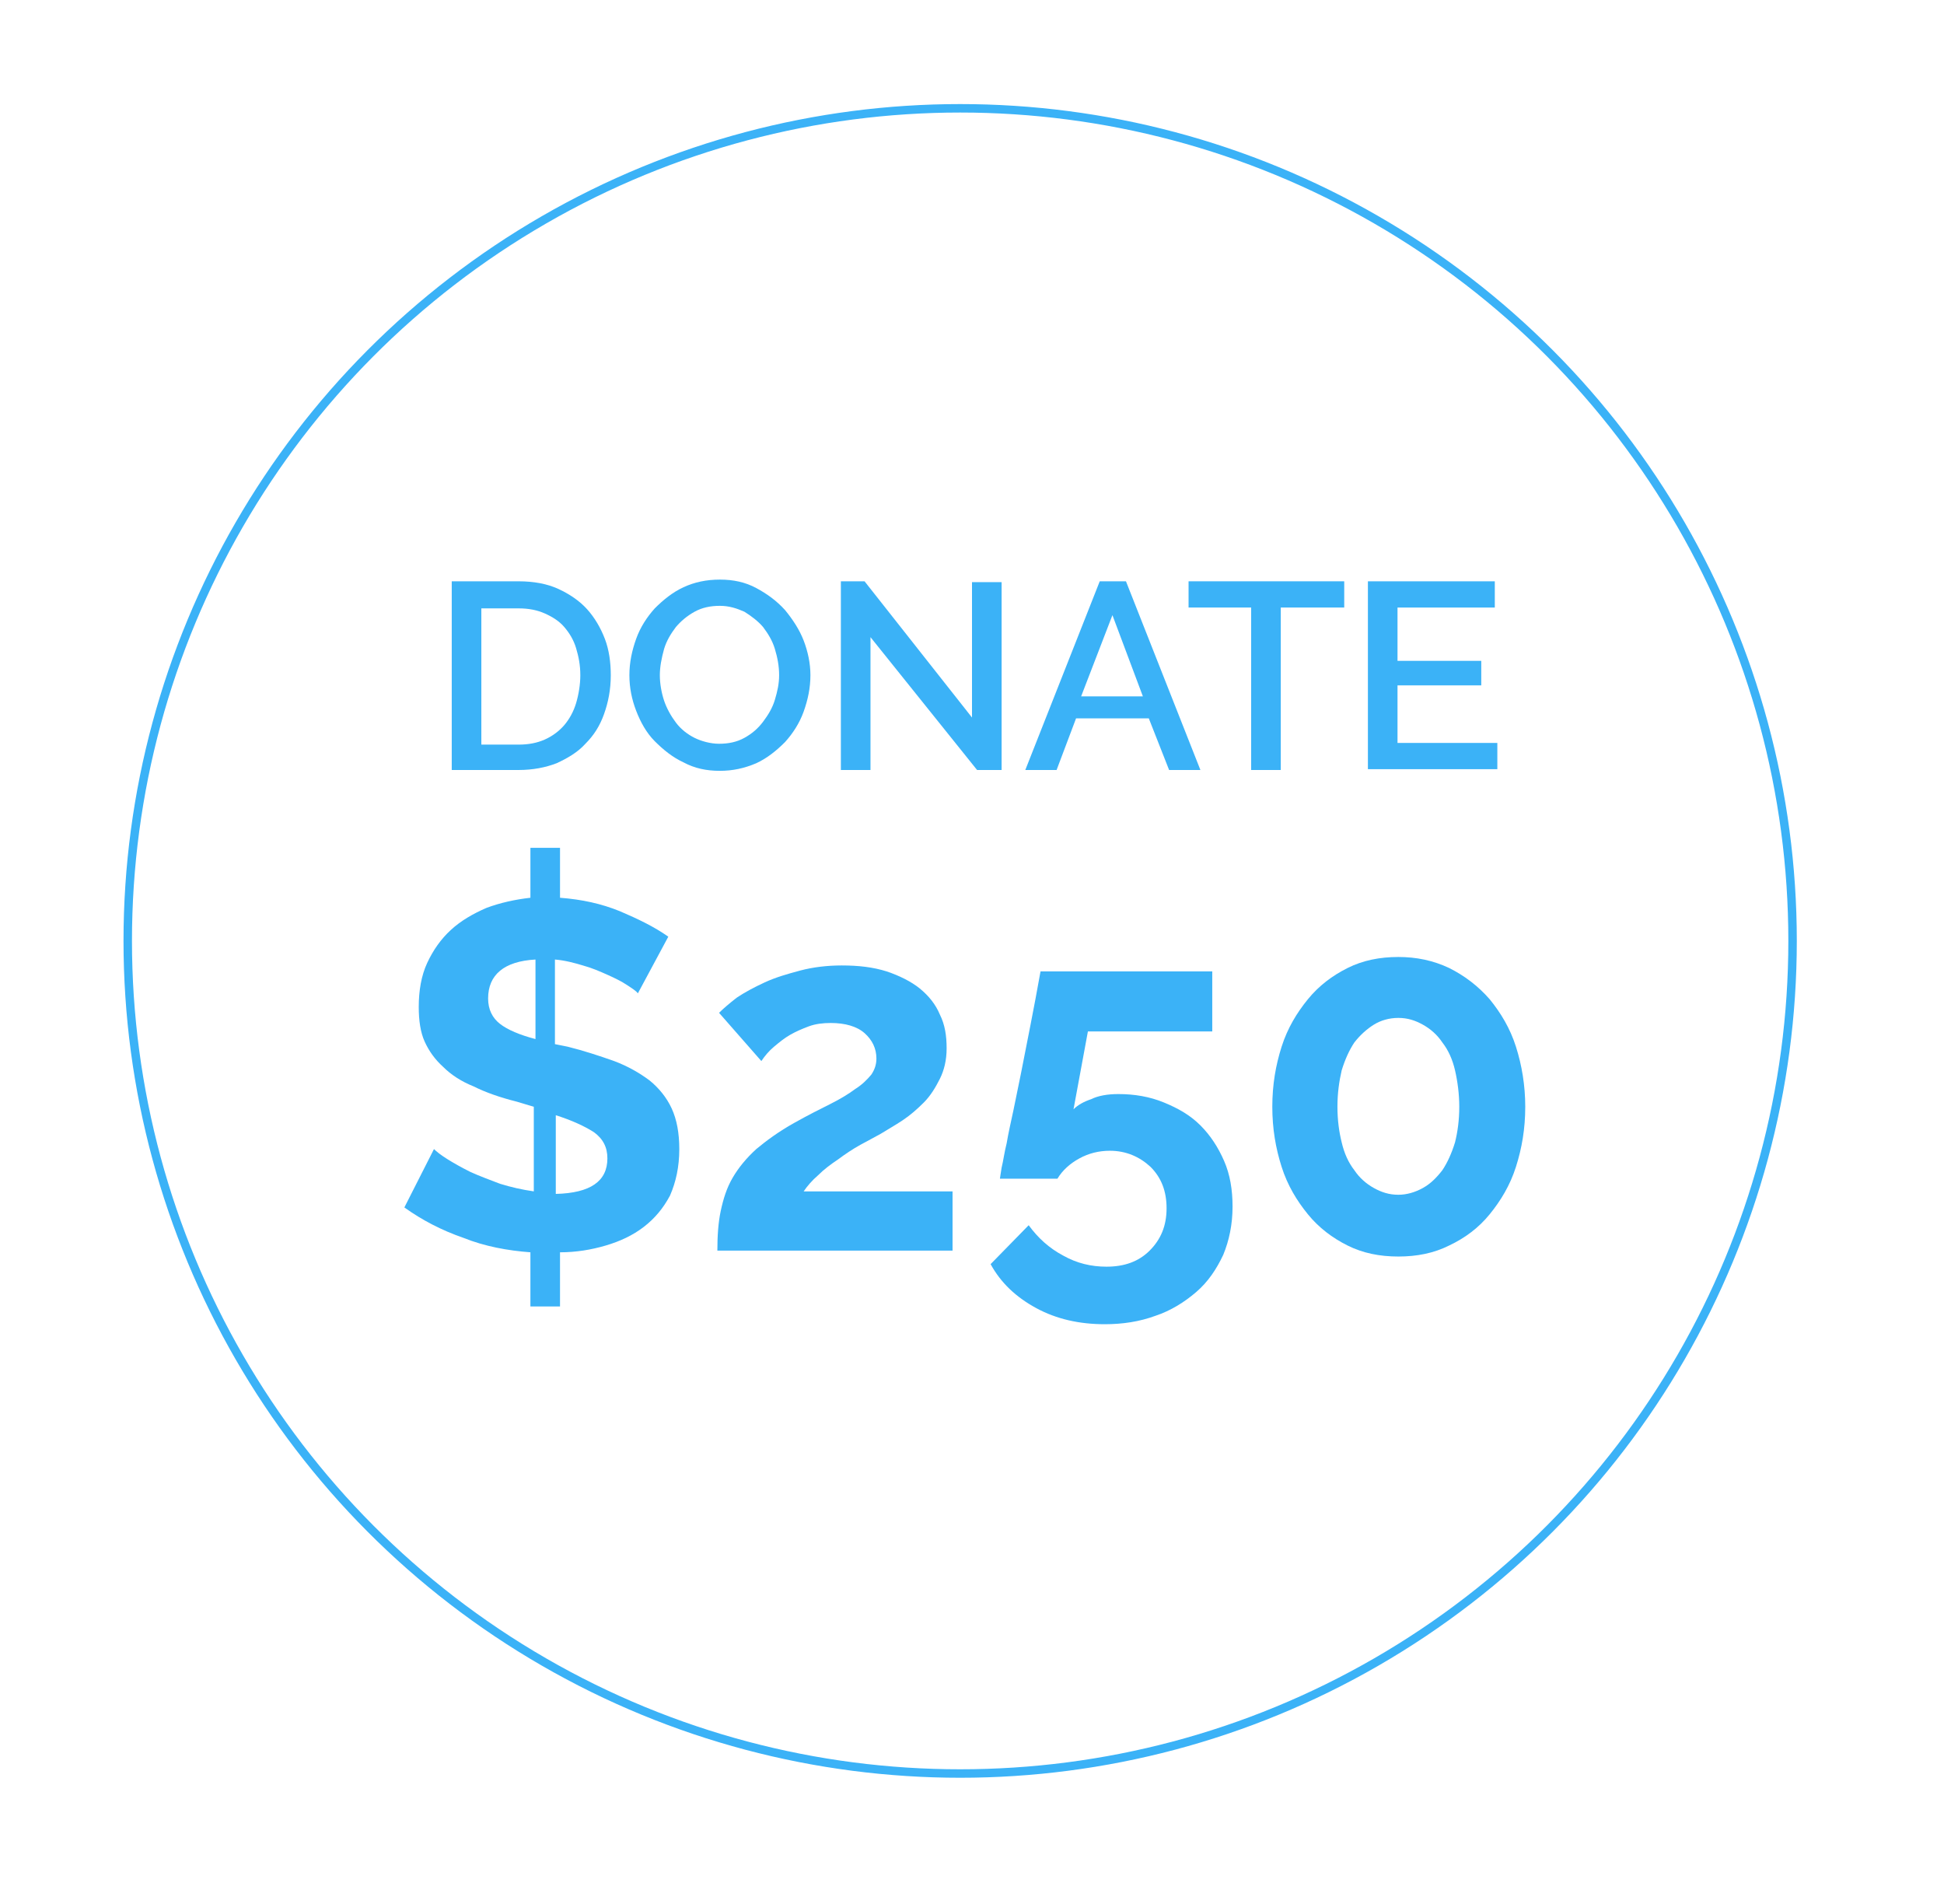 <?xml version="1.0" encoding="utf-8"?>
<!-- Generator: Adobe Illustrator 19.0.0, SVG Export Plug-In . SVG Version: 6.00 Build 0)  -->
<svg version="1.1" id="Layer_1" xmlns="http://www.w3.org/2000/svg" xmlns:xlink="http://www.w3.org/1999/xlink" x="0px" y="0px"
	 viewBox="-484 88 229.8 225" style="enable-background:new -484 88 229.8 225;" xml:space="preserve">
<style type="text/css">
	.st0{fill:none;stroke:#3BB2F7;stroke-miterlimit:10;}
	.st1{fill:#3BB2F7;}
</style>
<circle id="XMLID_45_" class="st0" cx="-370.5" cy="199.2" r="98.4"/>
<path id="XMLID_44_" class="st1" d="M-430.6,178.9v-22.2h7.9c1.8,0,3.4,0.3,4.7,0.9c1.3,0.6,2.5,1.4,3.4,2.4s1.6,2.2,2.1,3.5
	s0.7,2.8,0.7,4.3c0,1.7-0.3,3.2-0.8,4.6c-0.5,1.4-1.2,2.5-2.2,3.5c-0.9,1-2.1,1.7-3.4,2.3c-1.3,0.5-2.8,0.8-4.5,0.8h-7.9V178.9z
	 M-415.4,167.8c0-1.2-0.2-2.2-0.5-3.2c-0.3-1-0.8-1.8-1.4-2.5c-0.6-0.7-1.4-1.2-2.3-1.6c-0.9-0.4-1.9-0.6-3.1-0.6h-4.4V176h4.4
	c1.2,0,2.2-0.2,3.1-0.6s1.7-1,2.3-1.7c0.6-0.7,1.1-1.6,1.4-2.6C-415.6,170.1-415.4,168.9-415.4,167.8z"/>
<path id="XMLID_49_" class="st1" d="M-398.9,179.1c-1.6,0-3-0.3-4.3-1c-1.3-0.6-2.4-1.5-3.4-2.5s-1.7-2.3-2.2-3.6s-0.8-2.7-0.8-4.2
	s0.3-2.9,0.8-4.3s1.3-2.6,2.2-3.6c1-1,2.1-1.9,3.4-2.5c1.3-0.6,2.7-0.9,4.3-0.9s3,0.3,4.3,1c1.3,0.7,2.4,1.5,3.4,2.6
	c0.9,1.1,1.7,2.3,2.2,3.6s0.8,2.7,0.8,4.1c0,1.5-0.3,2.9-0.8,4.3c-0.5,1.4-1.3,2.6-2.2,3.6c-1,1-2.1,1.9-3.4,2.5
	C-396,178.8-397.4,179.1-398.9,179.1z M-406,167.8c0,1,0.2,2.1,0.5,3s0.8,1.8,1.4,2.6c0.6,0.8,1.4,1.4,2.2,1.8
	c0.8,0.4,1.9,0.7,2.9,0.7c1.1,0,2.1-0.2,3-0.7s1.6-1.1,2.2-1.9c0.6-0.8,1.1-1.6,1.4-2.6c0.3-1,0.5-1.9,0.5-2.9
	c0-1.1-0.2-2.1-0.5-3.1c-0.3-1-0.8-1.8-1.4-2.6c-0.6-0.7-1.4-1.3-2.2-1.8c-0.9-0.4-1.8-0.7-2.9-0.7s-2.1,0.2-3,0.7s-1.6,1.1-2.2,1.8
	c-0.6,0.8-1.1,1.6-1.4,2.6C-405.8,165.8-406,166.8-406,167.8z"/>
<path id="XMLID_52_" class="st1" d="M-381.1,163.3V179h-3.5v-22.3h2.8l12.7,16.1v-16h3.5V179h-2.9L-381.1,163.3z"/>
<path id="XMLID_54_" class="st1" d="M-354,156.7h3.1l8.8,22.3h-3.7l-2.4-6.1h-8.6l-2.3,6.1h-3.7L-354,156.7z M-348.9,170.3l-3.6-9.6
	l-3.7,9.6H-348.9z"/>
<path id="XMLID_57_" class="st1" d="M-325.2,159.8h-7.4V179h-3.5v-19.2h-7.4v-3.1h18.4v3.1H-325.2z"/>
<path id="XMLID_59_" class="st1" d="M-307,175.8v3.1h-15.3v-22.2h15v3.1h-11.5v6.3h9.9v2.9h-9.9v6.8H-307z"/>
<path id="XMLID_61_" class="st1" d="M-408.6,205.4c-0.2-0.3-0.7-0.6-1.3-1c-0.6-0.4-1.4-0.8-2.3-1.2c-0.9-0.4-1.8-0.8-2.9-1.1
	c-1-0.3-2.1-0.6-3.3-0.7v10l1.5,0.3c2,0.5,3.8,1.1,5.5,1.7c1.6,0.6,3,1.4,4.2,2.3c1.1,0.9,2,2,2.6,3.3s0.9,2.9,0.9,4.8
	c0,2.1-0.4,3.9-1.1,5.5c-0.8,1.5-1.8,2.7-3.1,3.7c-1.3,1-2.8,1.7-4.5,2.2c-1.7,0.5-3.5,0.8-5.4,0.8v6.4h-3.5V236
	c-2.7-0.2-5.4-0.7-7.9-1.7c-2.6-0.9-4.9-2.1-7-3.6l3.5-6.9c0.3,0.3,0.8,0.7,1.6,1.2c0.8,0.5,1.7,1,2.7,1.5c1.1,0.5,2.2,0.9,3.5,1.4
	c1.3,0.4,2.6,0.7,4,0.9v-10c-0.3-0.1-0.7-0.2-1-0.3c-0.3-0.1-0.7-0.2-1-0.3c-2-0.5-3.7-1.1-5.1-1.8c-1.5-0.6-2.7-1.4-3.6-2.3
	c-1-0.9-1.7-1.9-2.2-3s-0.7-2.5-0.7-4.1c0-1.9,0.3-3.7,1-5.2c0.7-1.5,1.6-2.8,2.8-3.9s2.6-1.9,4.2-2.6c1.6-0.6,3.4-1,5.2-1.2v-5.9
	h3.5v5.9c2.6,0.2,4.9,0.7,7.1,1.6c2.1,0.9,4,1.8,5.7,3L-408.6,205.4z M-426.3,206c0,1.3,0.5,2.3,1.4,3s2.3,1.3,4.2,1.8v-9.4
	C-424.4,201.6-426.3,203.2-426.3,206z M-412.2,224.9c0-1.3-0.5-2.3-1.6-3.1c-1.1-0.7-2.6-1.4-4.5-2v9.3
	C-414.2,229-412.2,227.6-412.2,224.9z"/>
<path id="XMLID_65_" class="st1" d="M-399.2,235.8c0-1.7,0.1-3.3,0.4-4.7c0.3-1.4,0.7-2.7,1.4-3.9c0.7-1.2,1.6-2.3,2.8-3.4
	c1.2-1,2.7-2.1,4.5-3.1c1.6-0.9,3-1.6,4.2-2.2s2.2-1.2,3-1.8c0.8-0.5,1.4-1.1,1.9-1.7c0.4-0.6,0.6-1.2,0.6-1.9c0-1.2-0.5-2.2-1.4-3
	c-0.9-0.8-2.3-1.2-4-1.2c-0.9,0-1.8,0.1-2.6,0.4c-0.8,0.3-1.5,0.6-2.2,1c-0.7,0.4-1.3,0.9-1.9,1.4c-0.6,0.5-1.1,1.1-1.5,1.7l-5-5.7
	c0.5-0.5,1.2-1.1,2.1-1.8c0.9-0.6,2-1.2,3.3-1.8c1.3-0.6,2.7-1,4.2-1.4s3.2-0.6,4.9-0.6c2,0,3.7,0.2,5.3,0.7c1.5,0.5,2.9,1.2,3.9,2
	c1.1,0.9,1.9,1.9,2.4,3.1c0.6,1.2,0.8,2.5,0.8,4c0,1.4-0.3,2.6-0.8,3.6s-1.1,2-1.9,2.8s-1.6,1.5-2.5,2.1s-1.8,1.1-2.6,1.6
	c-0.7,0.4-1.5,0.8-2.4,1.3s-1.8,1.1-2.6,1.7c-0.9,0.6-1.7,1.2-2.4,1.9c-0.7,0.6-1.3,1.3-1.7,1.9h17.6v7H-399.2z"/>
<path id="XMLID_67_" class="st1" d="M-351.8,217.3c1.9,0,3.7,0.3,5.4,1c1.7,0.7,3.1,1.5,4.3,2.7s2.1,2.6,2.8,4.2
	c0.7,1.6,1,3.4,1,5.4c0,2.1-0.4,4-1.1,5.7c-0.8,1.7-1.8,3.2-3.2,4.4s-3,2.2-4.8,2.8c-1.9,0.7-3.9,1-6,1c-3,0-5.7-0.6-8.1-1.9
	c-2.4-1.3-4.2-3-5.4-5.2l4.5-4.6c1.1,1.5,2.4,2.7,4.1,3.6c1.6,0.9,3.3,1.3,5.1,1.3c2.1,0,3.8-0.6,5.1-1.9c1.3-1.3,2-2.9,2-5
	c0-2-0.6-3.6-1.9-4.9c-1.3-1.2-2.9-1.9-4.8-1.9c-1.3,0-2.5,0.3-3.6,0.9c-1.1,0.6-2,1.4-2.6,2.4h-6.8c0-0.1,0.1-0.6,0.2-1.3
	c0.2-0.8,0.3-1.7,0.6-2.9c0.2-1.2,0.5-2.5,0.8-3.9c0.3-1.5,0.6-2.9,0.9-4.4c0.7-3.6,1.5-7.5,2.3-12h20.3v7.1h-14.7l-1.7,9.2
	c0.5-0.5,1.2-0.9,2.1-1.2C-354.2,217.5-353.1,217.3-351.8,217.3z"/>
<path id="XMLID_69_" class="st1" d="M-303.7,218.8c0,2.6-0.4,4.9-1.1,7.1s-1.8,4-3.1,5.6c-1.3,1.6-2.9,2.8-4.8,3.7
	c-1.8,0.9-3.8,1.3-6,1.3s-4.2-0.4-6-1.3c-1.8-0.9-3.4-2.1-4.7-3.7c-1.3-1.6-2.4-3.4-3.1-5.6s-1.1-4.5-1.1-7.1s0.4-4.9,1.1-7.1
	c0.7-2.2,1.8-4,3.1-5.6c1.3-1.6,2.9-2.8,4.7-3.7c1.8-0.9,3.8-1.3,6-1.3c2.1,0,4.1,0.4,6,1.3c1.8,0.9,3.4,2.1,4.8,3.7
	c1.3,1.6,2.4,3.4,3.1,5.6C-304.1,213.9-303.7,216.3-303.7,218.8z M-311.5,218.8c0-1.5-0.2-3-0.5-4.3s-0.8-2.4-1.5-3.3
	c-0.6-0.9-1.4-1.6-2.3-2.1c-0.9-0.5-1.8-0.8-2.9-0.8c-1.1,0-2.1,0.3-2.9,0.8s-1.6,1.2-2.3,2.1c-0.6,0.9-1.1,2-1.5,3.3
	c-0.3,1.3-0.5,2.7-0.5,4.3s0.2,3,0.5,4.2c0.3,1.3,0.8,2.4,1.5,3.3c0.6,0.9,1.4,1.6,2.3,2.1c0.9,0.5,1.8,0.8,2.9,0.8
	c1,0,2-0.3,2.9-0.8c0.9-0.5,1.6-1.2,2.3-2.1c0.6-0.9,1.1-2,1.5-3.3C-311.7,221.8-311.5,220.4-311.5,218.8z"/>
</svg>
